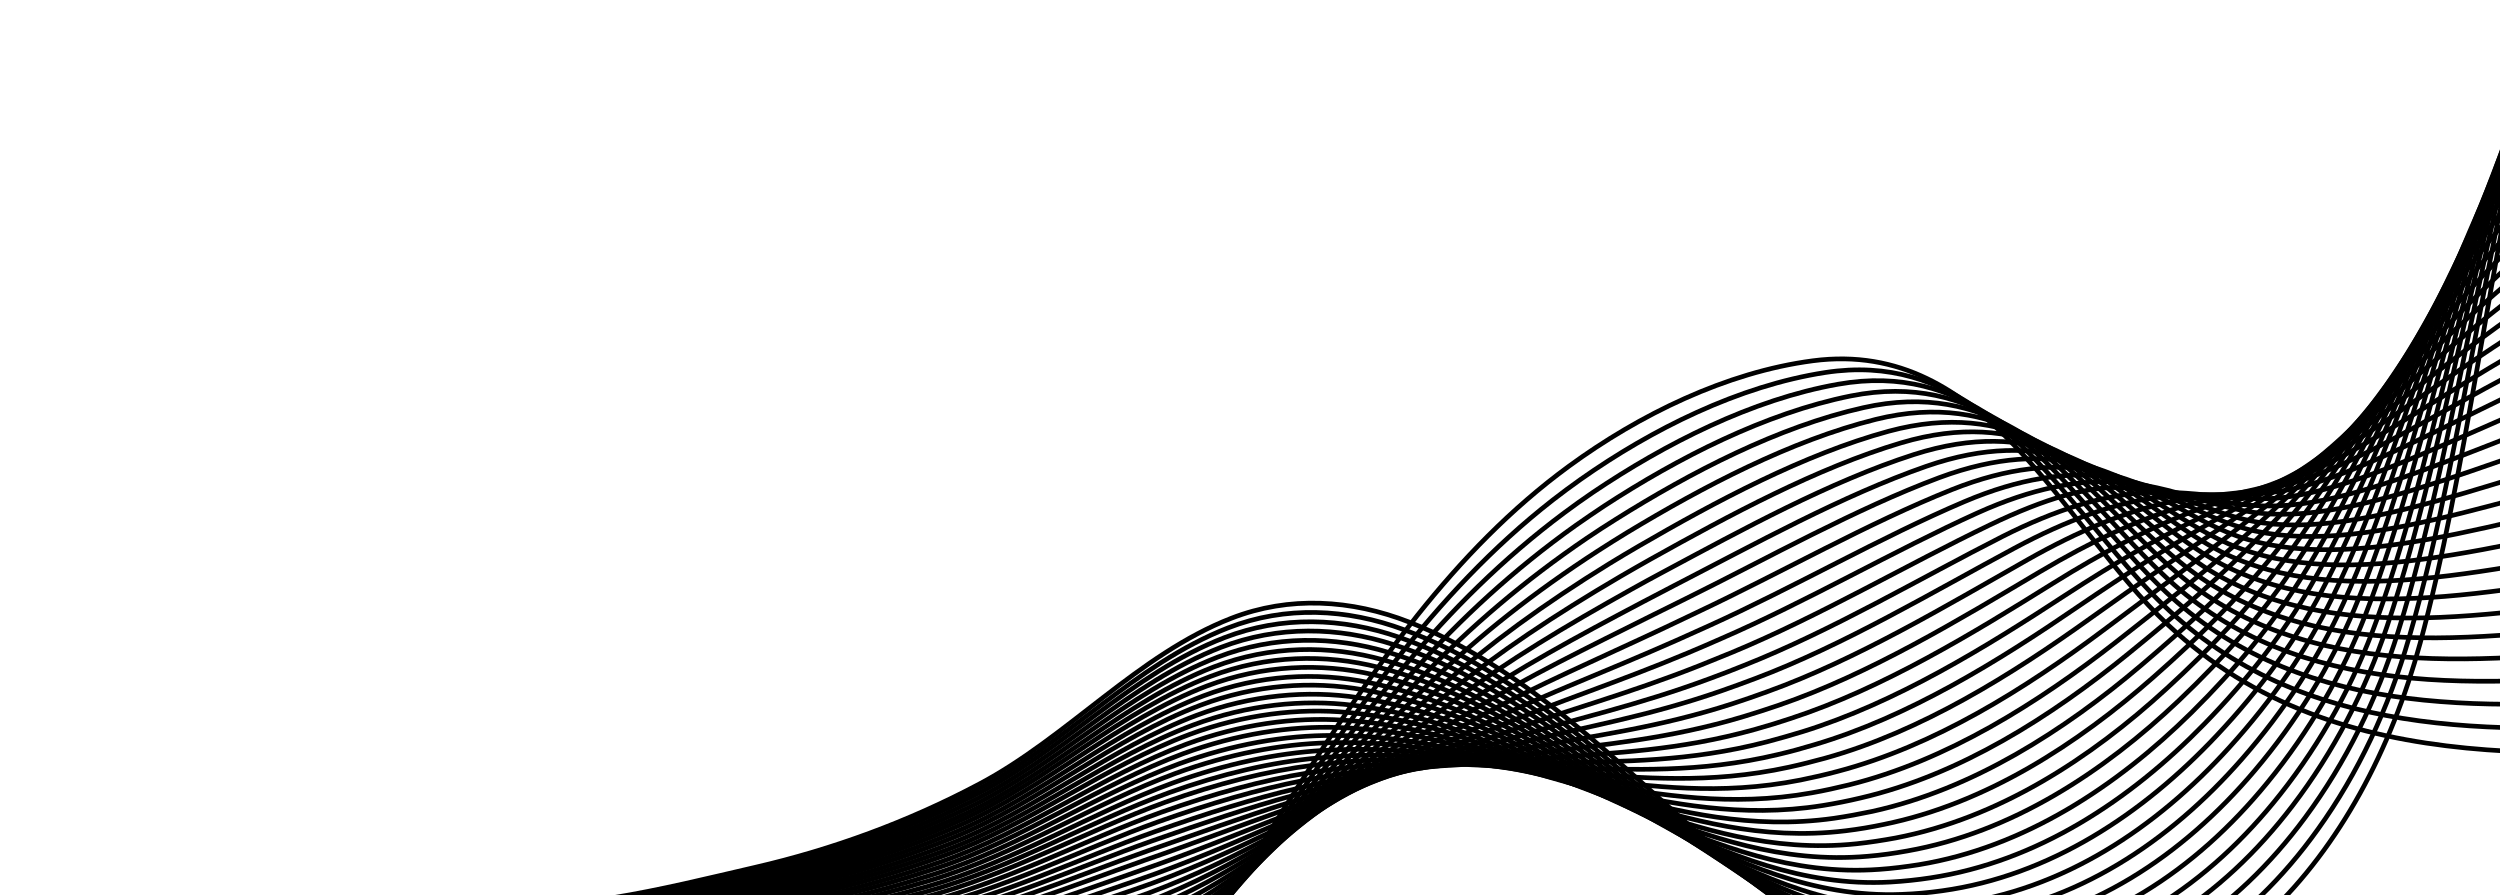 <?xml version="1.0" encoding="utf-8"?>
<!-- Generator: Adobe Illustrator 21.1.0, SVG Export Plug-In . SVG Version: 6.00 Build 0)  -->
<svg version="1.1" id="Layer_1" xmlns="http://www.w3.org/2000/svg" xmlns:xlink="http://www.w3.org/1999/xlink" x="0px" y="0px"
	 viewBox="0 0 1600 572.8" style="enable-background:new 0 0 1600 572.8;" xml:space="preserve">
<style type="text/css">
	.st0{fill:#1A1A1A;}
	.st1{clip-path:url(#SVGID_2_);}
	.st2{fill:none;stroke:#000000;stroke-width:1.25;stroke-miterlimit:10;}
	.st3{fill:none;stroke:#000000;stroke-miterlimit:10;}
	.st4{clip-path:url(#SVGID_4_);}
	.st5{clip-path:url(#SVGID_6_);}
	.st6{fill:none;stroke:#000000;stroke-width:3;stroke-miterlimit:10;}
	.st7{clip-path:url(#SVGID_8_);}
	.st8{clip-path:url(#SVGID_10_);}
	.st9{clip-path:url(#SVGID_12_);}
	.st10{clip-path:url(#SVGID_14_);}
	.st11{clip-path:url(#SVGID_16_);}
	.st12{fill:none;stroke:#000000;stroke-width:1.251;stroke-miterlimit:10;}
	.st13{fill:none;stroke:#000000;stroke-width:1.252;stroke-miterlimit:10;}
	.st14{fill:none;stroke:#000000;stroke-width:1.253;stroke-miterlimit:10;}
	.st15{fill:none;stroke:#000000;stroke-width:1.255;stroke-miterlimit:10;}
	.st16{fill:none;stroke:#000000;stroke-width:1.256;stroke-miterlimit:10;}
	.st17{fill:none;stroke:#000000;stroke-width:1.257;stroke-miterlimit:10;}
	.st18{fill:none;stroke:#000000;stroke-width:1.258;stroke-miterlimit:10;}
	.st19{fill:none;stroke:#000000;stroke-width:1.259;stroke-miterlimit:10;}
	.st20{fill:none;stroke:#000000;stroke-width:1.26;stroke-miterlimit:10;}
	.st21{fill:none;stroke:#000000;stroke-width:1.261;stroke-miterlimit:10;}
	.st22{fill:none;stroke:#000000;stroke-width:1.263;stroke-miterlimit:10;}
	.st23{fill:none;stroke:#000000;stroke-width:1.264;stroke-miterlimit:10;}
	.st24{fill:none;stroke:#000000;stroke-width:1.265;stroke-miterlimit:10;}
	.st25{fill:none;stroke:#000000;stroke-width:1.266;stroke-miterlimit:10;}
	.st26{fill:none;stroke:#000000;stroke-width:1.267;stroke-miterlimit:10;}
	.st27{fill:none;stroke:#000000;stroke-width:1.268;stroke-miterlimit:10;}
	.st28{fill:none;stroke:#000000;stroke-width:1.269;stroke-miterlimit:10;}
	.st29{fill:none;stroke:#000000;stroke-width:1.271;stroke-miterlimit:10;}
	.st30{fill:none;stroke:#000000;stroke-width:1.272;stroke-miterlimit:10;}
	.st31{fill:none;stroke:#000000;stroke-width:1.273;stroke-miterlimit:10;}
	.st32{fill:none;stroke:#000000;stroke-width:1.274;stroke-miterlimit:10;}
	.st33{fill:none;stroke:#000000;stroke-width:1.275;stroke-miterlimit:10;}
	.st34{fill:none;stroke:#000000;stroke-width:1.276;stroke-miterlimit:10;}
	.st35{fill:none;stroke:#000000;stroke-width:1.277;stroke-miterlimit:10;}
	.st36{fill:none;stroke:#000000;stroke-width:1.279;stroke-miterlimit:10;}
	.st37{fill:none;stroke:#000000;stroke-width:1.28;stroke-miterlimit:10;}
	.st38{fill:none;stroke:#000000;stroke-width:1.281;stroke-miterlimit:10;}
	.st39{fill:none;stroke:#000000;stroke-width:1.282;stroke-miterlimit:10;}
	.st40{fill:none;stroke:#000000;stroke-width:1.283;stroke-miterlimit:10;}
	.st41{fill:none;stroke:#000000;stroke-width:1.284;stroke-miterlimit:10;}
	.st42{fill:none;stroke:#000000;stroke-width:1.285;stroke-miterlimit:10;}
	.st43{fill:none;stroke:#000000;stroke-width:1.287;stroke-miterlimit:10;}
	.st44{fill:none;stroke:#000000;stroke-width:1.288;stroke-miterlimit:10;}
	.st45{fill:none;stroke:#000000;stroke-width:1.289;stroke-miterlimit:10;}
	.st46{fill:none;stroke:#000000;stroke-width:1.29;stroke-miterlimit:10;}
	.st47{fill:none;stroke:#000000;stroke-width:1.291;stroke-miterlimit:10;}
	.st48{fill:none;stroke:#000000;stroke-width:1.292;stroke-miterlimit:10;}
	.st49{fill:none;stroke:#000000;stroke-width:1.293;stroke-miterlimit:10;}
	.st50{fill:none;stroke:#000000;stroke-width:1.295;stroke-miterlimit:10;}
	.st51{fill:none;stroke:#000000;stroke-width:1.296;stroke-miterlimit:10;}
	.st52{fill:none;stroke:#000000;stroke-width:1.297;stroke-miterlimit:10;}
	.st53{fill:none;stroke:#000000;stroke-width:1.298;stroke-miterlimit:10;}
	.st54{clip-path:url(#SVGID_16_);fill:none;stroke:#000000;stroke-width:1.298;stroke-miterlimit:10;}
	.st55{clip-path:url(#SVGID_18_);}
	.st56{clip-path:url(#SVGID_18_);fill:none;stroke:#000000;stroke-width:2.622;stroke-miterlimit:10;}
	.st57{clip-path:url(#SVGID_20_);}
	.st58{clip-path:url(#SVGID_22_);}
	.st59{clip-path:url(#SVGID_24_);}
</style>
<g>
	<defs>
		<rect id="SVGID_17_" x="0" y="0" width="1600" height="572.8"/>
	</defs>
	<clipPath id="SVGID_2_">
		<use xlink:href="#SVGID_17_"  style="overflow:visible;"/>
	</clipPath>
	<g class="st1">
		<path class="st6" d="M298.6,577.9c60.8,8.1,125.4-9.1,184.7-22.8c49.8-11.5,98.2-29.3,143.4-53.3C683.1,472,728.4,418.9,788,395.7
			c37.2-14.5,76.9-12,113.8,2.4c84,32.9,148.2,106,216.4,162.3c46.8,38.7,101.2,79.6,163.8,85.3c134.2,12.4,229.6-96.7,266.9-234.1
			c57.3-211.2,65-554.1,216-645.5c146.9-88.9,250.4-113.8,485.8,126.5"/>
		<path class="st6" d="M298.3,578.7c59.3,7.9,123.9-8.3,183.7-21.4c49.5-10.9,97.7-28.3,142.8-51.6c56.4-29.1,101.9-80.8,161-103.8
			c37-14.4,76.3-12.4,112.7,1.1c42.3,15.6,79.5,41.3,114.7,70c34,27.6,66.1,57.8,99.3,84.1c46.4,36.8,100.2,75.8,162.2,80.6
			c9.5,0.8,18.9,0.9,28,0.5c74.9-3.4,136.5-45.5,180.7-107.4c25.7-35.7,45.4-77.7,58.4-122.7c19.4-66.3,33.4-145.7,48.9-226.3
			c32.2-166.3,70.9-337.9,173.1-398c25.7-15.3,50.2-28.6,74.2-39c62-26.7,121.5-33.3,194.5-1.2c60.1,26.3,128.9,78.7,214.8,166.9"/>
		<path class="st6" d="M298,579.5c57.8,7.7,122.4-7.4,182.6-20.1c49.3-10.3,97.2-27.3,142.2-49.9c56.4-28.2,102.1-78.8,160.8-101.4
			c36.8-14.2,75.7-12.8,111.7-0.3c41.8,14.5,78.5,38.8,113.3,66c33.5,26.2,65.4,54.9,98.3,79.8c46,34.9,99.2,71.9,160.6,75.9
			c9.4,0.6,18.7,0.6,27.8,0.1c74.2-4.2,135.4-46.1,180-106.4c26-35.1,46-75.6,59.5-118.9c20-63.8,34.6-139.6,50.8-217.2
			c33.7-160,74.8-327,177.2-386.1c25.7-14.8,50-27.9,74-38c61.8-26.1,121.2-32.5,193.6-0.8c60.4,26.1,128.9,78.3,213.7,165.8"/>
		<path class="st6" d="M297.7,580.3c56.3,7.5,120.9-6.6,181.6-18.7c49-9.8,96.7-26.2,141.6-48.2c56.4-27.4,102.3-76.7,160.5-99.1
			c36.6-14.1,75.1-13.2,110.7-1.7c41.4,13.4,77.6,36.2,112,62c33.1,24.8,64.7,52,97.2,75.5c45.5,33,98.2,68.1,159,71.2
			c9.3,0.5,18.5,0.4,27.5-0.2c73.4-4.9,134.4-46.5,179.4-105.4c26.3-34.4,46.6-73.5,60.6-115.1c20.6-61.2,35.8-133.5,52.7-208.1
			c35.2-153.7,78.5-316.3,181.2-374.1c25.6-14.4,49.9-27.3,73.8-37.1c61.6-25.4,120.7-31.4,192.6-0.4
			c60.6,26.1,128.9,77.8,212.6,164.7"/>
		<path class="st6" d="M297.4,581.2c54.8,7.3,119.4-5.8,180.6-17.4c48.7-9.2,96.2-25.3,141-46.5c56.3-26.7,102.5-74.6,160.2-96.7
			c36.4-14,74.5-13.7,109.7-3c40.9,12.3,76.6,33.7,110.6,58c32.7,23.5,64,49.1,96.2,71.3c45.1,31.1,97.3,64.3,157.5,66.5
			c9.3,0.3,18.3,0.1,27.3-0.6c72.7-5.6,133.4-47,178.8-104.4c26.6-33.6,47.3-71.4,61.7-111.3c21.2-58.7,37.1-127.3,54.6-198.9
			c36.7-147.3,82.2-305.6,185.3-362.2c25.6-14,49.7-26.6,73.6-36.2c61.3-24.8,120.3-30.5,191.7,0c60.9,25.9,129,77.4,211.5,163.6"/>
		<path class="st6" d="M297,582c53.3,7.2,117.9-5,179.6-16c48.4-8.7,95.7-24.3,140.4-44.8c56.3-25.9,102.7-72.5,159.9-94.4
			c36.2-13.8,73.9-14.1,108.7-4.4c40.4,11.2,75.7,31.1,109.2,54c32.3,22.1,63.3,46.2,95.2,67c44.7,29.2,96.3,60.5,155.9,61.8
			c9.2,0.2,18.2-0.1,27-0.9c71.9-6.5,132.4-47.4,178.2-103.4c27-32.9,47.9-69.3,62.8-107.5c21.8-56.1,38.1-121.2,56.5-189.8
			c37.9-141.1,86-294.9,189.4-350.2c25.5-13.6,49.6-25.9,73.4-35.3c61.1-24.1,119.9-29.6,190.8,0.4c61.1,25.8,129,77,210.4,162.5"/>
		<path class="st6" d="M296.7,582.8c51.9,7,116.4-4.2,178.5-14.7c48.1-8.1,95.2-23.3,139.8-43.2c56.2-25.1,102.9-70.4,159.7-92
			c36-13.7,73.3-14.5,107.7-5.8c40,10.1,74.7,28.5,107.8,50c31.9,20.7,62.6,43.2,94.2,62.7c44.2,27.3,95.3,56.7,154.3,57.1
			c9.1,0.1,18-0.4,26.7-1.3c71.1-7.3,131.4-47.9,177.6-102.4c27.3-32.2,48.6-67.2,63.9-103.7c22.5-53.6,39.3-115.1,58.4-180.6
			c39.4-134.7,89.7-284.2,193.5-338.3c25.4-13.3,49.4-25.3,73.2-34.3c60.9-23.5,119.4-28.7,189.8,0.8
			c61.4,25.7,129,76.6,209.3,161.4"/>
		<path class="st6" d="M296.4,583.6c50.4,6.8,114.8-3.4,177.5-13.4c47.8-7.6,94.8-22.3,139.2-41.5c56.2-24.3,103.1-68.3,159.4-89.7
			c35.8-13.5,72.7-14.9,106.6-7.2c39.5,9,73.8,26,106.5,46c31.5,19.3,61.9,40.3,93.2,58.5c43.8,25.4,94.3,52.9,152.7,52.4
			c9-0.1,17.8-0.6,26.5-1.6c70.4-8.1,130.4-48.3,176.9-101.4c27.6-31.5,49.2-65.1,65-99.9c23.1-51.1,40.5-109,60.3-171.5
			C1601,86,1653.6-59,1757.8-111.9c25.3-12.9,49.3-24.6,73-33.4c60.6-22.8,119-27.7,188.9,1.2c61.6,25.5,129,76.2,208.2,160.3"/>
		<path class="st6" d="M296.1,584.4c48.9,6.6,113.3-2.6,176.5-12c47.5-7.1,94.3-21.3,138.6-39.8c56.2-23.5,103.3-66.2,159.1-87.3
			c35.5-13.4,72.1-15.4,105.6-8.5c39,7.9,72.8,23.4,105.1,42c31.1,17.9,61.2,37.4,92.1,54.2c43.4,23.5,93.3,49.1,151.2,47.7
			c8.9-0.2,17.6-0.9,26.2-2c69.6-8.8,129.4-48.7,176.3-100.4c28-30.8,49.9-63,66-96.1c23.7-48.6,41.7-102.9,62.3-162.3
			c42.3-122.1,97.1-262.8,201.6-314.4c25.3-12.5,49.2-23.9,72.8-32.5c60.4-22.2,118.6-26.8,187.9,1.6
			c61.9,25.4,129.1,75.8,207.1,159.2"/>
		<path class="st6" d="M295.8,585.2c47.4,6.4,111.8-1.9,175.5-10.7c47.2-6.5,93.8-20.3,138-38.1c56.1-22.6,103.5-64.1,158.8-85
			c35.3-13.3,71.4-15.8,104.6-9.9c38.5,6.8,71.9,20.9,103.7,38c30.7,16.6,60.5,34.5,91.1,49.9c42.9,21.6,92.4,45.3,149.6,43
			c8.8-0.3,17.4-1.1,25.9-2.3c68.9-9.6,128.5-49.2,175.7-99.4c28.3-30.1,50.6-60.9,67.1-92.3c24.3-46,42.9-96.8,64.2-153.2
			c43.7-115.8,100.8-252.1,205.7-302.4c25.2-12.1,49-23.2,72.6-31.6c60.2-21.6,118.2-25.9,187,2c62.1,25.2,129.1,75.3,206,158.1"/>
		<path class="st6" d="M295.4,586.1c45.9,6.2,110.2-1.1,174.4-9.3c46.9-6,93.3-19.3,137.4-36.4c56.1-21.8,103.7-62,158.6-82.6
			c35.1-13.1,70.8-16.2,103.6-11.3c38.1,5.7,71,18.3,102.4,34c30.4,15.2,59.8,31.6,90.1,45.7c42.5,19.7,91.4,41.5,148,38.3
			c8.7-0.5,17.2-1.4,25.7-2.7c68.1-10.3,127.5-49.6,175.1-98.4c28.7-29.4,51.2-58.8,68.2-88.5c25-43.5,44.1-90.7,66.1-144
			c45.2-109.5,104.5-241.4,209.8-290.5c25.1-11.7,48.9-22.5,72.4-30.7c60-20.8,117.8-25,186.1,2.4c62.4,25.1,129.1,74.9,204.9,157"
			/>
		<path class="st6" d="M295.1,586.9c44.5,6,108.7-0.3,173.4-8c46.6-5.5,92.8-18.3,136.8-34.7c56.1-21,103.8-59.9,158.3-80.2
			c34.9-13,70.2-16.6,102.6-12.6c37.6,4.6,70,15.8,101,30c30,13.8,59.1,28.7,89.1,41.4c42.1,17.7,90.4,37.7,146.4,33.6
			c8.6-0.6,17-1.7,25.4-3c67.4-11.1,126.6-50.1,174.5-97.4c29-28.7,51.9-56.8,69.3-84.7c25.6-41,45.3-84.6,68-134.9
			C1586.5,133,1648.1,5.5,1753.8-42.2c25-11.3,48.7-21.8,72.2-29.7c59.7-20.1,117.4-24.1,185.1,2.8
			c62.7,24.9,129.1,74.5,203.8,155.9"/>
		<path class="st6" d="M294.8,587.7c43,5.8,107.2,0.4,172.4-6.7c46.3-5,92.3-17.2,136.2-33.1c56.1-20.2,104-57.8,158-77.9
			c34.7-12.8,69.6-17,101.5-14c37.1,3.5,69.1,13.2,99.6,26c29.6,12.4,58.4,25.8,88.1,37.1c41.6,15.8,89.4,33.8,144.9,28.9
			c8.5-0.7,16.9-1.9,25.2-3.4c66.6-11.8,125.6-50.5,173.9-96.4c29.4-28,52.6-54.7,70.4-80.9c26.3-38.5,46.5-78.5,69.9-125.7
			c48.1-97,111.8-220.1,218-266.5c25-10.9,48.6-21.2,72-28.8c59.5-19.5,117-23.2,184.2,3.2c62.9,24.7,129.2,74.1,202.7,154.8"/>
		<path class="st6" d="M294.5,588.5c41.5,5.6,105.6,1.2,171.4-5.3c46-4.5,91.9-16.2,135.6-31.4c56-19.4,104.2-55.7,157.7-75.5
			c34.5-12.7,69-17.5,100.5-15.4c36.7,2.4,68.2,10.6,98.2,22c29.2,11,57.7,22.9,87.1,32.9c41.2,13.9,88.4,30,143.3,24.2
			c8.4-0.9,16.7-2.2,24.9-3.7c65.8-12.6,124.7-50.9,173.2-95.4c29.8-27.3,53.2-52.6,71.5-77.1c26.9-36.1,47.7-72.4,71.8-116.6
			c49.5-90.7,115.5-209.4,222-254.6c24.9-10.5,48.4-20.5,71.8-27.9c59.3-18.8,116.6-22.3,183.2,3.6C2070-7.1,2136,41.9,2208.4,121.9
			"/>
		<path class="st6" d="M294.2,589.3c40,5.4,104.1,1.9,170.4-4c45.7-4,91.4-15.2,135-29.7c56-18.6,104.4-53.6,157.5-73.2
			c34.3-12.6,68.4-17.9,99.5-16.8c36.2,1.3,67.2,8.1,96.9,18c28.8,9.7,57,20,86,28.6c40.8,12,87.5,26.1,141.7,19.5
			c8.3-1,16.5-2.4,24.6-4.1c65.1-13.3,123.8-51.4,172.6-94.4c30.2-26.6,53.9-50.6,72.6-73.3c27.6-33.6,48.9-66.3,73.7-107.4
			c51-84.5,119.2-198.8,226.1-242.6c24.8-10.2,48.3-19.8,71.6-27c59-18.2,116.2-21.5,182.3,4c63.5,24.4,129.2,73.2,200.5,152.6"/>
		<path class="st6" d="M293.8,590.2c38.5,5.2,102.6,2.6,169.3-2.6c45.4-3.6,90.9-14.2,134.4-28c56-17.8,104.6-51.5,157.2-70.8
			c34.1-12.4,67.8-18.3,98.5-18.1c35.7,0.1,66.3,5.5,95.5,14c28.5,8.3,56.3,17.1,85,24.3c40.3,10.1,86.5,22.3,140.1,14.7
			c8.2-1.2,16.3-2.7,24.4-4.4c64.3-14.1,122.9-51.8,172-93.4c30.5-25.9,54.6-48.5,73.7-69.5c28.3-31.1,50.1-60.2,75.6-98.3
			c52.5-78.2,122.8-188.1,230.2-230.7c24.7-9.8,48.2-19.1,71.4-26.1c58.8-17.5,115.8-20.6,181.4,4.4
			c63.7,24.3,129.2,72.8,199.4,151.5"/>
		<path class="st6" d="M293.5,591c37,5,101,3.3,168.3-1.3c45.1-3.1,90.4-13.2,133.8-26.3c56-16.9,104.8-49.4,156.9-68.5
			c33.9-12.3,67.2-18.7,97.5-19.5c35.2-1,65.4,3,94.1,10c28.1,6.9,55.5,14.2,84,20.1c39.9,8.2,85.5,18.5,138.6,10
			c8.1-1.3,16.1-2.9,24.1-4.8c63.6-14.8,122-52.2,171.4-92.4c30.9-25.1,55.3-46.4,74.7-65.6c29-28.7,51.3-54.2,77.6-89.1
			c54-72,126.5-177.5,234.3-218.7c24.6-9.4,48-18.5,71.2-25.1c58.6-16.9,115.4-19.7,180.4,4.8c64,24.1,129.3,72.4,198.3,150.4"/>
		<path class="st6" d="M293.2,591.8c35.6,4.8,99.5,4.1,167.3,0.1c44.8-2.6,90-12.2,133.2-24.6c56-16.1,105-47.3,156.6-66.1
			c33.6-12.2,66.6-19.2,96.5-20.9c34.8-2.1,64.5,0.4,92.8,6c27.8,5.5,54.8,11.2,83,15.8c39.5,6.3,84.5,14.7,137,5.3
			c8-1.4,15.9-3.2,23.8-5.1c62.8-15.6,121.1-52.6,170.8-91.4c31.3-24.4,56-44.4,75.8-61.8c29.7-26.2,52.5-48.1,79.5-80
			c55.5-65.7,130.2-166.8,238.4-206.8c24.5-9,47.9-17.8,71-24.2c58.3-16.2,115-18.8,179.5,5.2c64.3,23.9,129.3,72,197.2,149.3"/>
		<path class="st6" d="M292.9,592.6c34.1,4.6,97.9,4.8,166.3,1.4c44.4-2.2,89.5-11.2,132.6-23c55.9-15.3,105.2-45.2,156.4-63.7
			c33.4-12,66-19.6,95.4-22.2c34.3-3.2,63.6-2.2,91.4,2c27.4,4.1,54.1,8.3,82,11.5c39,4.4,83.5,10.9,135.4,0.6
			c7.9-1.6,15.8-3.4,23.6-5.5c62-16.3,120.2-53,170.2-90.4c31.7-23.7,56.8-42.3,76.9-58c30.5-23.7,53.8-42,81.4-70.8
			c57-59.5,133.8-156.2,242.4-194.8c24.4-8.7,47.7-17.1,70.7-23.3c58.1-15.6,114.6-17.9,178.5,5.6c64.5,23.8,129.3,71.6,196.1,148.2
			"/>
		<path class="st6" d="M292.5,593.4c32.6,4.4,96.4,5.5,165.2,2.7c44.1-1.7,89-10.1,132-21.3c55.9-14.5,105.4-43.1,156.1-61.4
			c33.2-11.9,65.4-20,94.4-23.6c33.8-4.3,62.7-4.8,90-2c27.1,2.7,53.4,5.4,80.9,7.3c38.6,2.5,82.5,7.1,133.8-4.1
			c7.8-1.7,15.6-3.7,23.3-5.8c61.3-17.1,119.3-53.4,169.5-89.4c32.1-23,57.5-40.3,78-54.2c31.2-21.3,55-36,83.3-61.7
			c58.6-53.3,137.4-145.6,246.5-182.9c24.3-8.3,47.6-16.5,70.5-22.4c57.8-14.9,114.2-17.1,177.6,6c64.8,23.6,129.3,71.1,195,147.1"
			/>
		<path class="st6" d="M292.2,594.2c31.1,4.2,95.1,10.3,164.2,4.1c43.7-3.9,88.5-9.1,131.4-19.6c55.9-13.6,105.6-41.1,155.8-59
			c33-11.7,64.7-20.4,93.4-25c33.4-5.4,61.8-7.3,88.7-6c26.7,1.3,52.7,2.5,79.9,3c38.2,0.6,81.6,3.3,132.3-8.8
			c7.7-1.8,15.4-3.9,23-6.2c60.5-17.8,118.4-53.8,168.9-88.4c32.5-22.2,58.3-38.2,79.1-50.4c32-18.8,56.3-29.9,85.2-52.6
			c60.1-47.1,141.1-135,250.6-170.9c24.3-7.9,47.4-15.8,70.3-21.5c57.6-14.3,113.8-16.2,176.7,6.4c65.1,23.4,129.4,70.7,194,146"/>
		<path class="st6" d="M291.9,595.1c29.6,4,93.5,11,163.2,5.4c43.4-3.5,88.1-8.1,130.8-17.9c55.9-12.8,105.8-39,155.5-56.7
			c32.8-11.6,64.1-20.8,92.4-26.3c32.9-6.5,61-8.4,87.3-10c26.3-1.6,52-0.4,78.9-1.3c37.7-1.3,80.6-0.5,130.7-13.5
			c7.6-2,15.2-4.2,22.8-6.5c59.8-18.5,117.5-54.2,168.3-87.4c32.9-21.5,59-36.1,80.2-46.6c32.8-16.3,57.5-23.8,87.1-43.4
			c61.8-40.9,144.7-124.4,254.7-159c24.2-7.6,47.3-15.1,70.1-20.5c57.4-13.6,113.4-15.3,175.7,6.8c65.4,23.2,129.4,70.3,192.9,144.9
			"/>
		<path class="st6" d="M291.6,595.9c28.2,3.8,91.9,11.7,162.2,6.8c43.1-3,87.6-7.1,130.2-16.2c55.9-12,105.9-36.9,155.3-54.3
			c32.6-11.5,63.5-21.3,91.4-27.7c32.4-7.6,60.1-12.5,85.9-14c26-1.5,51.3-3.3,77.9-5.6c37.3-3.2,79.6-4.3,129.1-18.2
			c7.5-2.1,15-4.4,22.5-6.9c59-19.3,116.7-54.6,167.7-86.4c33.3-20.8,59.8-34,81.3-42.8c33.6-13.8,58.8-17.7,89-34.3
			c63.4-34.7,148.3-113.9,258.8-147c24.1-7.2,47.1-14.4,69.9-19.6c57.1-13,113-14.5,174.8,7.2c65.6,23,129.4,69.9,191.8,143.8"/>
		<path class="st6" d="M291.3,596.7c26.7,3.6,90.3,12.3,161.1,8.1c42.8-2.5,87.1-6,129.6-14.5c55.9-11.1,106.1-34.8,155-52
			c32.4-11.3,62.9-21.7,90.3-29.1c31.9-8.7,59.2-15.1,84.5-18c25.7-2.9,50.6-6.2,76.9-9.8c36.9-5.1,78.6-8.1,127.5-22.9
			c7.4-2.2,14.8-4.7,22.3-7.2c58.3-20,115.8-55,167.1-85.4c33.7-20,60.6-31.9,82.4-39c34.5-11.3,60.1-11.7,90.9-25.1
			c65.1-28.4,152-103.3,262.8-135c24-6.9,47-13.8,69.7-18.7c56.9-12.3,112.7-13.6,173.8,7.6c65.9,22.8,129.4,69.5,190.7,142.6"/>
		<path class="st6" d="M290.9,597.5c25.2,3.4,88.7,12.9,160.1,9.4c42.5-2.1,86.6-5,129-12.8c55.8-10.3,106.3-32.7,154.7-49.6
			c32.2-11.2,62.3-22.1,89.3-30.5c31.5-9.8,58.3-17.7,83.2-22c25.4-4.3,49.9-9.1,75.8-14.1c36.4-7.1,77.6-11.9,126-27.6
			c7.3-2.4,14.6-4.9,22-7.6c57.5-20.7,115-55.3,166.5-84.4c34.1-19.3,61.4-29.8,83.4-35.2c35.3-8.7,61.4-5.5,92.8-16
			c66.7-22.1,155.6-92.7,266.9-123.1c23.9-6.5,46.9-13.1,69.5-17.8c56.7-11.7,112.3-12.8,172.9,8c66.2,22.7,129.5,69.1,189.6,141.5"
			/>
		<path class="st6" d="M290.6,598.3c23.7,3.2,87.1,13.5,159.1,10.8c42.2-1.6,86.2-4,128.4-11.2c55.8-9.5,106.5-30.6,154.4-47.3
			c32-11,61.7-22.5,88.3-31.8c31-10.9,57.4-20.4,81.8-26c25-5.8,49.2-12,74.8-18.4c36-9,76.7-15.7,124.4-32.3
			c7.2-2.5,14.5-5.2,21.7-7.9c56.7-21.4,114.1-55.7,165.8-83.4c34.5-18.5,62.2-27.6,84.5-31.4c36.2-6.1,62.7,0.6,94.8-6.8
			c68.4-15.8,159.2-82.2,271-111.1c23.8-6.2,46.7-12.4,69.3-16.9c56.4-11.1,111.9-11.9,172,8.4c66.5,22.5,129.5,68.6,188.5,140.4"/>
		<path class="st6" d="M290.3,599.2c22.2,3,85.5,10,158.1,12.1c41.9,1.2,85.7-3,127.9-9.5c55.8-8.6,106.7-28.5,154.2-44.9
			c31.7-10.9,61.1-23,87.3-33.2c30.5-12,56.5-23,80.4-30c24.7-7.2,48.5-14.9,73.8-22.6c35.6-10.9,75.7-19.5,122.8-37
			c7.1-2.6,14.3-5.4,21.5-8.3c56-22.2,113.2-56,165.2-82.4c34.9-17.7,63-25.5,85.6-27.6c37-3.5,64.1,6.7,96.7,2.3
			c70.1-9.4,162.8-71.7,275.1-99.2c23.7-5.8,46.6-11.8,69.1-15.9c56.2-10.4,111.5-11.1,171,8.8c66.8,22.3,129.5,68.2,187.4,139.3"/>
		<path class="st6" d="M290,600c20.7,2.8,84,10.6,157,13.5c41.6,1.6,85.2-1.9,127.3-7.8c55.8-7.8,106.9-26.4,153.9-42.5
			c31.5-10.8,60.5-23.4,86.3-34.6c30.1-13.1,55.6-25.6,79.1-34c24.3-8.7,47.8-17.8,72.8-26.9c35.1-12.8,74.7-23.3,121.2-41.7
			c7-2.8,14.1-5.7,21.2-8.6c55.2-22.9,112.4-56.4,164.6-81.4c35.4-17,63.9-25.4,86.7-23.8c37.8,2.6,65.4,12.9,98.6,11.5
			c71.8-3,166.5-61.1,279.2-87.2c23.6-5.5,46.4-11.1,68.9-15c55.9-9.8,111.1-10.2,170.1,9.2c67,22.1,129.5,67.8,186.3,138.2"/>
		<path class="st6" d="M289.7,600.8c19.3,2.6,82.4,11.2,156,14.8c41.3,2,84.7-0.9,126.7-6.1c55.8-7,107.1-24.3,153.6-40.2
			c31.3-10.6,59.9-23.8,85.3-35.9c29.6-14.2,54.7-28.3,77.7-38c24-10.1,47.1-20.8,71.8-31.2c34.7-14.7,73.7-27.2,119.6-46.4
			c6.9-2.9,13.9-5.9,20.9-9c54.5-23.6,111.6-56.7,164-80.4c35.8-16.2,64.6-21.1,87.8-20c38.7,1.8,66.7,19.1,100.5,20.6
			c73.5,3.4,170.1-50.6,283.2-75.3c23.5-5.1,46.3-10.4,68.7-14.1c55.7-9.1,110.7-9.4,169.1,9.6c67.3,21.9,129.6,67.4,185.2,137.1"/>
		<path class="st6" d="M289.3,601.6c17.8,2.4,80.9,11.8,155,16.2c41,2.4,84.3,0.1,126.1-4.4c55.8-6.1,107.3-22.2,153.3-37.8
			c31.1-10.5,59.3-24.2,84.2-37.3c29.1-15.3,53.8-30.9,76.3-42c23.6-11.6,46.4-23.7,70.7-35.4c34.2-16.6,72.7-31,118.1-51.1
			c6.8-3,13.7-6.2,20.7-9.3c53.7-24.3,110.7-57,163.4-79.4c36.2-15.4,65.4-18.9,88.9-16.2c39.5,4.5,68,25.2,102.4,29.8
			c75.1,9.9,173.7-40.1,287.3-63.3c23.4-4.8,46.1-9.7,68.5-13.2c55.5-8.5,110.3-8.5,168.2,10c67.6,21.6,129.6,67,184.1,136"/>
		<path class="st6" d="M289,602.4c16.3,2.2,79.3,12.4,154,17.5c40.7,2.8,83.8,1.2,125.5-2.7c55.8-5.3,107.5-20.1,153-35.5
			c30.9-10.3,58.6-24.6,83.2-38.7c28.7-16.5,52.9-33.6,75-46c23.2-13.1,45.7-26.6,69.7-39.7c33.8-18.5,71.8-34.8,116.5-55.8
			c6.8-3.2,13.5-6.4,20.4-9.7c53-25,109.9-57.3,162.8-78.4c36.6-14.6,66.1-16.7,90-12.4c40.2,7.2,69.2,31.4,104.3,38.9
			c76.8,16.4,177.3-29.7,291.4-51.4c23.3-4.4,46-9.1,68.3-12.3c55.2-7.9,110-7.7,167.3,10.4c67.9,21.4,129.6,66.5,183,134.9"/>
		<path class="st6" d="M288.7,603.2c14.8,2,77.8,12.9,153,18.8c40.4,3.2,83.3,2.2,124.9-1.1c55.7-4.4,107.7-18,152.8-33.1
			c30.7-10.2,58-25.1,82.2-40.1c28.2-17.6,52-36.2,73.6-50c22.9-14.6,44.9-29.5,68.7-44c33.4-20.4,70.8-38.6,114.9-60.6
			c6.7-3.3,13.4-6.7,20.2-10c52.2-25.8,109-57.6,162.1-77.4c37.1-13.8,66.9-14.5,91-8.6c41,10,70.5,37.6,106.2,48.1
			c78.3,22.9,180.9-19.2,295.5-39.4c23.2-4.1,45.8-8.4,68.1-11.3c55-7.2,109.6-6.9,166.3,10.8c68.2,21.2,129.6,66.1,181.9,133.8"/>
		<path class="st6" d="M288.4,604.1c13.3,1.8,76.3,13.5,151.9,20.2c40,3.5,82.8,3.3,124.3,0.6c55.7-3.6,107.9-15.9,152.5-30.8
			c30.5-10.1,57.4-25.5,81.2-41.4c27.7-18.7,51.1-38.9,72.2-54c22.5-16,44.2-32.4,67.7-48.2c32.9-22.3,69.8-42.4,113.3-65.3
			c6.6-3.5,13.2-6.9,19.9-10.4c51.5-26.5,108.2-57.9,161.5-76.4c37.5-13,67.6-12.2,92.1-4.8c41.7,12.7,71.7,43.8,108.1,57.2
			c79.9,29.4,184.5-8.8,299.6-27.5c23.1-3.8,45.7-7.7,67.9-10.4c54.8-6.6,109.2-6,165.4,11.2c68.5,21,129.7,65.7,180.8,132.7"/>
		<path class="st6" d="M288.1,604.9c11.9,1.6,74.7,14,150.9,21.5c39.7,3.9,82.4,4.3,123.7,2.3c55.7-2.7,108-13.8,152.2-28.4
			c30.3-9.9,56.8-25.9,80.2-42.8c27.2-19.8,50.1-41.5,70.8-58c22.1-17.5,43.5-35.3,66.7-52.5c32.5-24.2,68.9-46.1,111.8-70
			c6.5-3.6,13-7.2,19.6-10.7c50.8-27.2,107.3-58.2,160.9-75.4c37.9-12.2,68.3-10,93.2-1c42.5,15.4,73,50,110.1,66.4
			c81.4,35.9,188.2,1.7,303.6-15.5c23-3.4,45.5-7.1,67.7-9.5c54.5-6,108.8-5.2,164.4,11.6c68.7,20.8,129.7,65.3,179.7,131.6"/>
		<path class="st6" d="M287.7,605.7c10.4,1.4,73.2,14.5,149.9,22.9c39.4,4.3,81.9,5.4,123.1,4c55.7-1.8,108.2-11.7,151.9-26
			c30-9.8,56.2-26.3,79.1-44.2c26.8-20.9,49.2-44.2,69.5-62c21.7-19,42.8-38.2,65.7-56.8c32.1-26.1,67.9-49.9,110.2-74.7
			c6.4-3.7,12.8-7.4,19.4-11.1c50-27.9,106.5-58.4,160.3-74.4c38.3-11.4,69-7.8,94.3,2.8c43.2,18.2,74.2,56.2,112,75.5
			c83,42.4,191.8,12.1,307.7-3.5c22.9-3.1,45.4-6.4,67.5-8.6c54.3-5.3,108.4-4.4,163.5,12c69,20.5,129.7,64.9,178.6,130.5"/>
		<path class="st6" d="M287.4,606.5c8.9,1.2,71.7,15.1,148.9,24.2c39.1,4.6,81.4,6.4,122.5,5.7c55.7-1,108.4-9.6,151.7-23.7
			c29.8-9.6,55.6-26.8,78.1-45.5c26.3-22,48.2-46.9,68.1-66c21.3-20.5,42.1-41.1,64.6-61c31.6-28,66.9-53.7,108.6-79.4
			c6.3-3.8,12.6-7.7,19.1-11.4c49.3-28.6,105.7-58.7,159.7-73.4c38.8-10.5,69.7-5.6,95.4,6.6c43.9,20.9,75.4,62.4,113.9,84.7
			c84.5,48.8,195.4,22.5,311.8,8.4c22.8-2.8,45.2-5.8,67.3-7.6c54-4.8,108.1-3.5,162.6,12.4c69.3,20.3,129.7,64.5,177.5,129.4"/>
		<path class="st6" d="M287.1,607.3c7.4,1,70.2,15.5,147.8,25.5c38.8,5,80.9,7.2,121.9,7.4c55.7,0.2,108.6-7.5,151.4-21.3
			c29.6-9.5,55-27.2,77.1-46.9c25.8-23.1,47.3-49.5,66.7-70c20.9-22,41.4-44,63.6-65.3c31.2-29.9,65.9-57.5,107-84.1
			c6.2-4,12.4-7.9,18.8-11.8c48.5-29.3,104.8-58.9,159.1-72.4c39.2-9.7,70.4-3.4,96.5,10.4c44.5,23.6,76.6,68.6,115.8,93.8
			c85.9,55.3,199,32.9,315.9,20.4c22.7-2.4,45.1-5.1,67.1-6.7c53.8-4.1,107.7-2.7,161.6,12.8c69.6,20,129.8,64,176.4,128.3"/>
		<path class="st6" d="M286.8,608.2c5.9,0.8,68.7,16,146.8,26.9c38.5,5.4,80.5,8.5,121.3,9c55.6,0.7,108.8-5.5,151.1-19
			c29.4-9.4,54.4-27.6,76.1-48.3c25.4-24.2,46.3-52.2,65.4-74c20.5-23.4,40.7-46.9,62.6-69.6c30.8-31.8,65-61.3,105.5-88.8
			c6.1-4.1,12.3-8.2,18.6-12.1c47.8-30,103.9-59.2,158.4-71.4c39.6-8.9,71.1-1.2,97.6,14.2c45.2,26.3,77.8,74.8,117.7,102.9
			c87.4,61.8,202.6,43.3,320,32.3c22.6-2.1,45-4.4,66.9-5.8c53.6-3.5,107.3-1.9,160.7,13.2c69.9,19.8,129.8,63.6,175.3,127.2"/>
		<path class="st6" d="M286.5,609c4.4,0.6,67.2,16.5,145.8,28.2c38.2,5.7,80,9.5,120.7,10.7c55.6,1.6,109-3.4,150.8-16.6
			c29.2-9.2,53.8-28,75.1-49.7c24.9-25.3,45.3-54.8,64-78c20-24.9,40-49.8,61.6-73.8c30.3-33.8,64-65.1,103.9-93.5
			c6-4.2,12.1-8.4,18.3-12.5c47.1-30.7,103.1-59.4,157.8-70.4c40-8,71.8,1.1,98.7,18.1c45.8,29,79.1,81,119.6,112.1
			c88.9,68.2,206.3,53.7,324,44.3c22.5-1.8,44.8-3.8,66.7-4.9c53.3-2.9,106.9-1.1,159.7,13.6c70.2,19.5,129.8,63.2,174.2,126.1"/>
		<path class="st6" d="M286.1,609.8c3,0.4,65.7,17,144.8,29.6c38,6,79.5,10.7,120.1,12.4c55.6,2.6,109.2-1.3,150.6-14.3
			c29-9.1,53.2-28.4,74-51c24.4-26.4,44.4-57.4,62.6-82c19.6-26.4,39.3-52.8,60.6-78.1c29.9-35.7,63-68.9,102.3-98.2
			c5.9-4.4,11.9-8.7,18.1-12.9c46.4-31.3,102.2-59.7,157.2-69.4c40.4-7.2,72.5,3.3,99.7,21.9c46.5,31.7,80.2,87.2,121.5,121.2
			c90.2,74.8,209.9,64,328.1,56.2c22.5-1.5,44.7-3.1,66.5-4c53.1-2.2,106.6-0.3,158.8,14c70.5,19.3,129.8,62.8,173.1,125"/>
		<path class="st6" d="M285.8,610.6c1.5,0.2,64.2,17.4,143.7,30.9c37.7,6.4,79,11.7,119.5,14.1c55.6,3.4,109.4,0.8,150.3-11.9
			c28.8-9,52.6-28.9,73-52.4c23.9-27.5,43.4-60.1,61.3-86c19.1-27.9,38.6-55.7,59.5-82.4c29.5-37.6,62-72.7,100.7-102.9
			c5.8-4.5,11.7-8.9,17.8-13.2c45.6-32.1,101.3-59.9,156.6-68.4c40.8-6.3,73.1,5.4,100.8,25.7c47.1,34.4,81.4,93.3,123.4,130.4
			c91.7,81.2,213.5,74.3,332.2,68.2c22.4-1.2,44.5-2.4,66.3-3c52.9-1.6,106.2,0.5,157.9,14.4c70.8,18.9,129.9,62.4,172,123.9"/>
		<path class="st6" d="M285.5,611.4c0,0,278.9,79.4,411.6,38.5c62-19.1,99.5-93.2,131.9-143.8c49-76.6,100.8-153.4,175.2-207.8
			c44.9-32.8,100.5-60.1,156-67.4c111.3-14.6,159.5,105.4,227.3,169c110.7,103.9,264.6,80.4,402.4,78c52.6-0.9,105.8,1.3,156.9,14.8
			c71.1,18.7,129.9,61.9,170.9,122.8"/>
	</g>
</g>
</svg>
